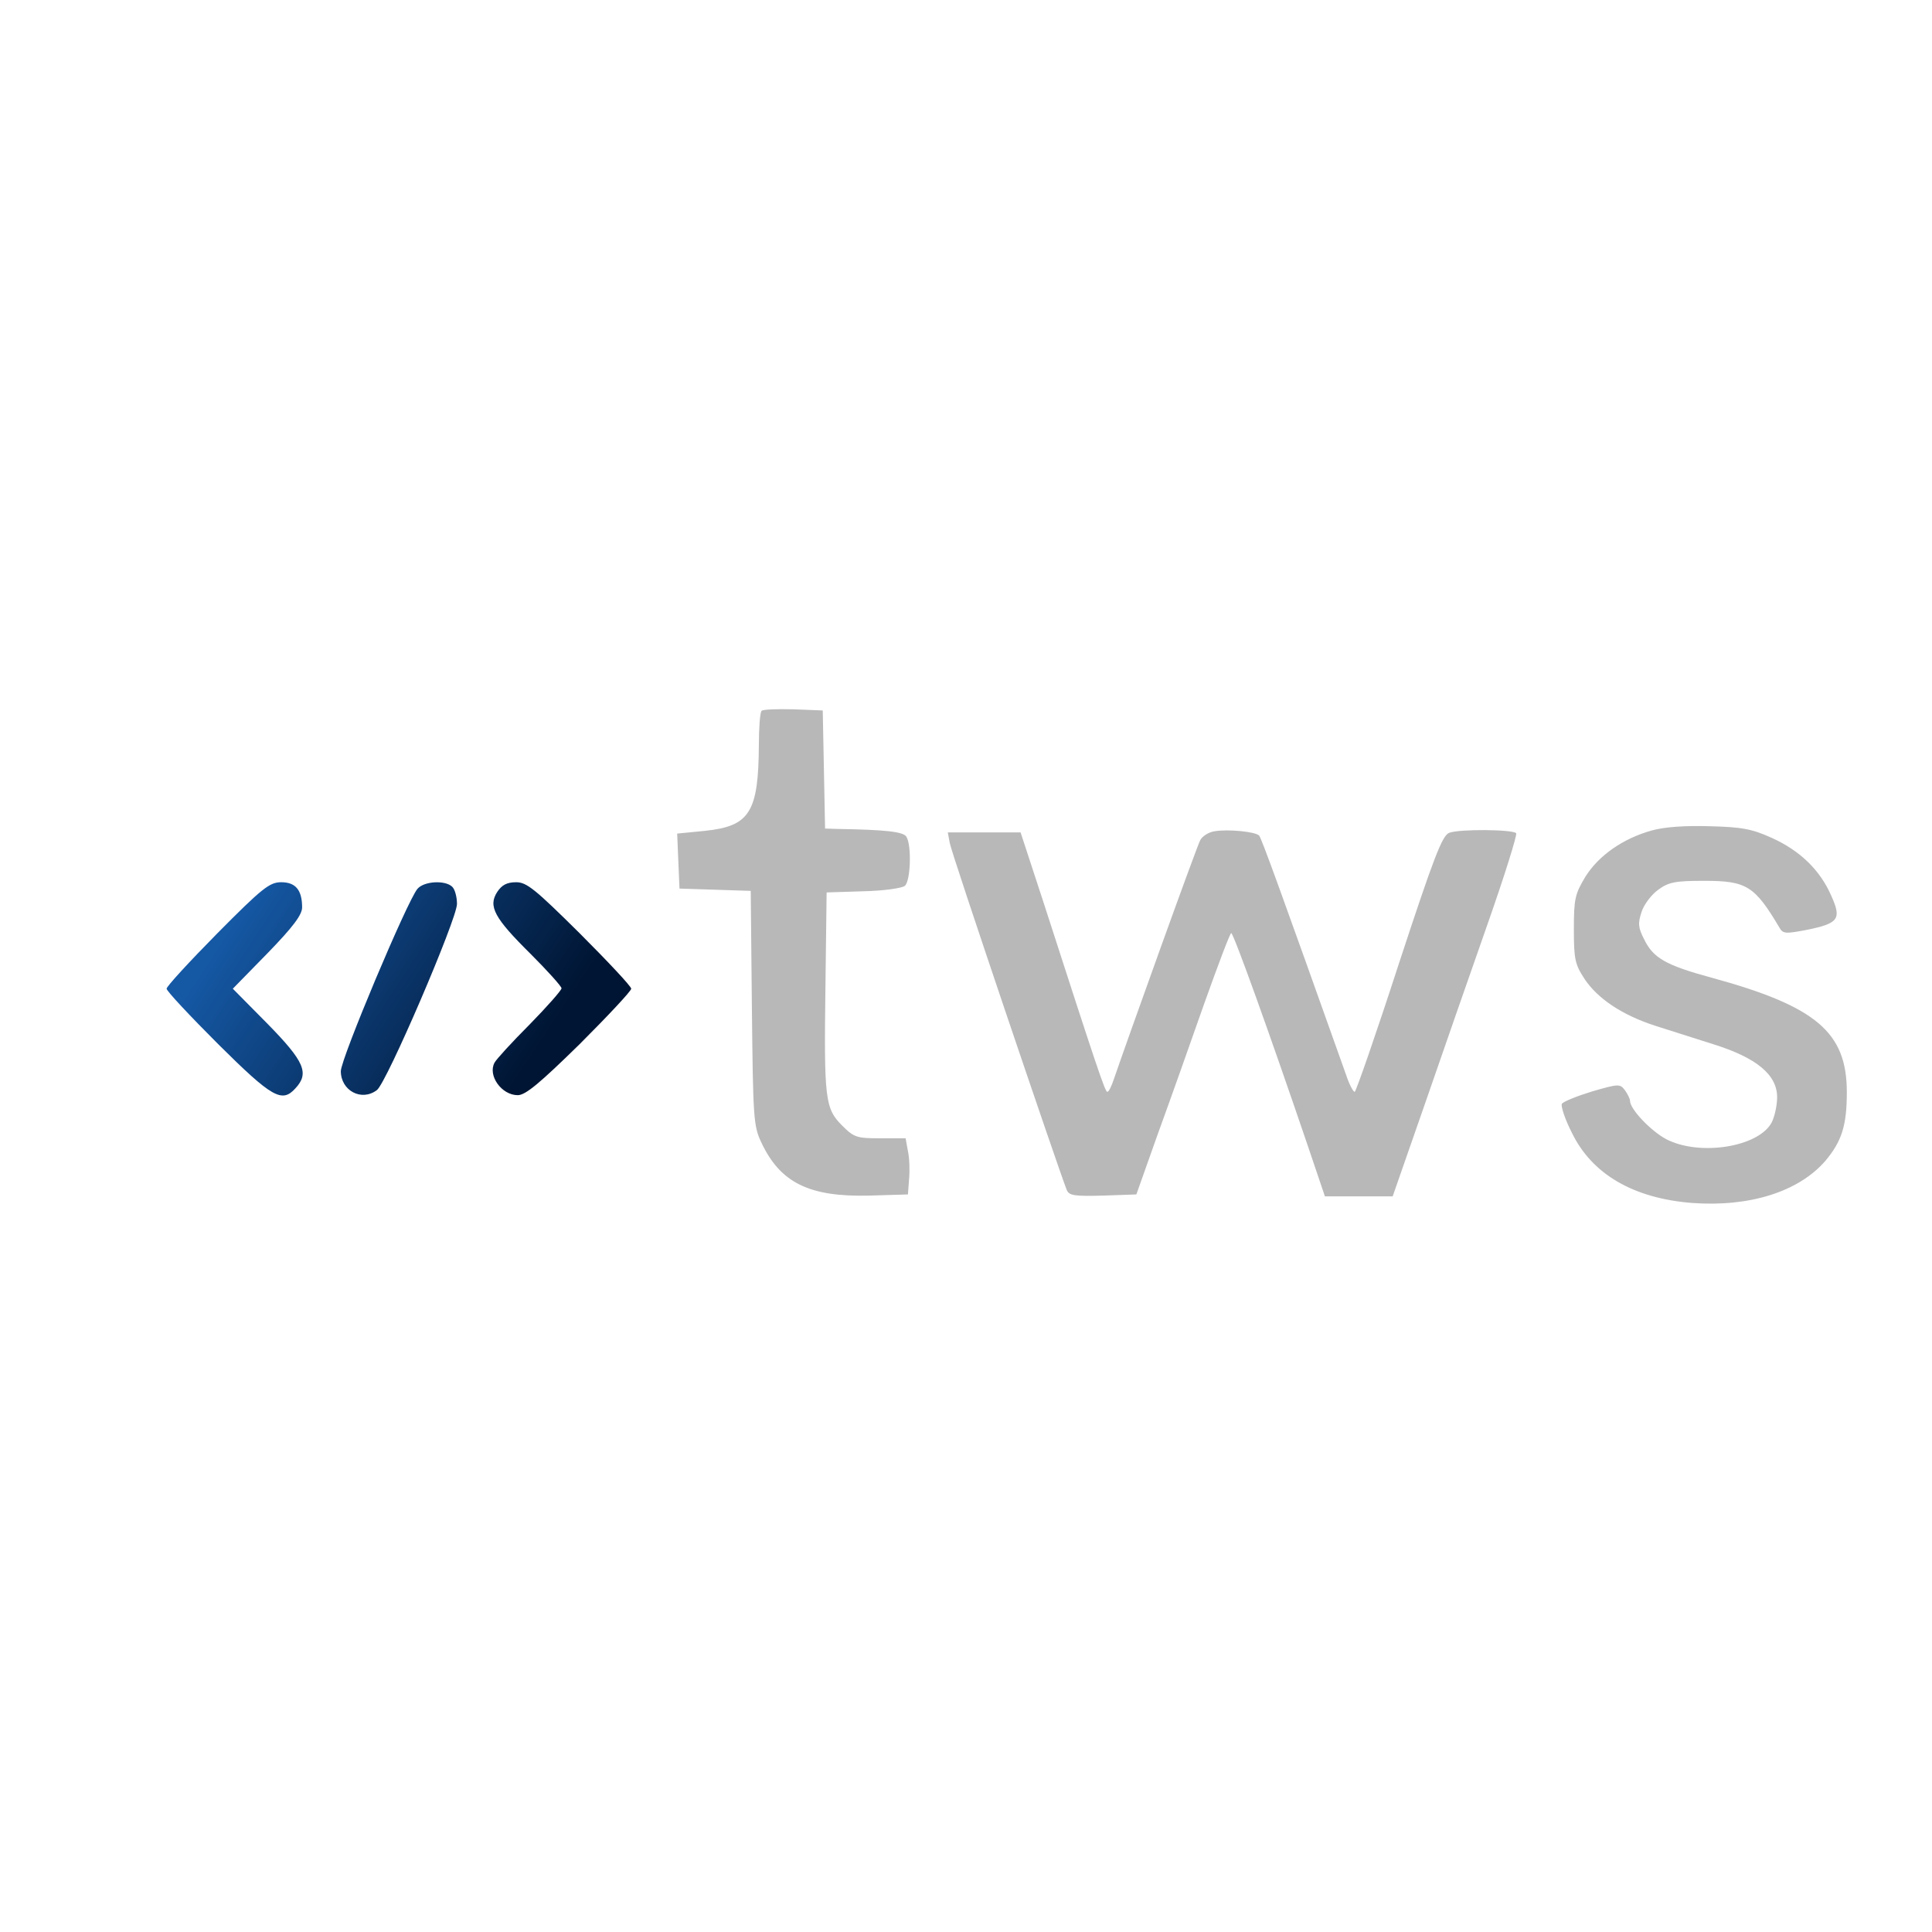 <svg version="1.0" viewBox="0 0 499 499" xmlns="http://www.w3.org/2000/svg">
  <defs>
    <radialGradient gradientUnits="userSpaceOnUse" cx="54.567" cy="254.807" r="60" id="gradient-0" gradientTransform="matrix(1.459, 0, 0, 1, -25.031, 0)">
      <stop offset="0" style="stop-color: rgb(21, 88, 164);"></stop>
      <stop offset="1" style="stop-color: rgb(145, 70, 28);"></stop>
    </radialGradient>
    <linearGradient gradientUnits="userSpaceOnUse" x1="103.031" y1="227.863" x2="103.031" y2="282.948" id="gradient-1" gradientTransform="matrix(0.55, -0.835, 1.271, 0.837, -283.306, 129.151)">
      <stop offset="0" style="stop-color: rgb(21, 88, 164);"></stop>
      <stop offset="1" style="stop-color: rgb(0, 21, 51);"></stop>
    </linearGradient>
  </defs>
  <path d="M 196.7 183.6 C 196.3 184 196 188 196 192.4 C 195.9 209.9 193.6 213.4 182 214.6 L 174.9 215.3 L 175.2 222.4 L 175.5 229.5 L 184.7 229.8 L 193.9 230.1 L 194.2 260.3 C 194.5 288.5 194.6 290.8 196.6 295 C 201.5 305.5 209 309.2 224.6 308.8 L 234.5 308.5 L 234.8 304.5 C 235 302.4 234.9 299.1 234.5 297.3 L 233.9 294 L 227.4 294 C 221.3 294 220.6 293.8 217.5 290.7 C 213.1 286.3 212.8 283.9 213.2 254.5 L 213.5 230.5 L 222.9 230.2 C 228.1 230.1 233 229.4 233.7 228.8 C 235.2 227.6 235.5 218.3 234.1 216.1 C 233.3 214.8 228.6 214.3 216.3 214.1 L 213.1 214 L 212.8 198.7 L 212.5 183.5 L 205 183.2 C 200.8 183.1 197.1 183.2 196.7 183.6 Z M 426.6 214.5 C 419.1 216.6 412.9 221 409.5 226.4 C 406.8 230.9 406.5 232.1 406.5 240 C 406.5 247.8 406.8 249.1 409.3 252.9 C 412.7 258 419.1 262.2 427.4 264.9 C 430.8 266 437.5 268.1 442.5 269.7 C 453.7 273.2 459 277.6 459 283.4 C 459 285.4 458.4 288.3 457.6 289.9 C 454.2 296.3 438.9 298.7 430.3 294.2 C 426.4 292.1 421 286.5 421 284.3 C 421 283.8 420.4 282.6 419.7 281.6 C 418.4 279.9 418.1 279.9 411.2 281.9 C 407.3 283.1 403.8 284.5 403.4 285.1 C 403.1 285.7 404.2 289.1 406 292.6 C 411.2 303.3 421.9 309.5 437 310.7 C 451.9 311.8 464.5 307.8 471.4 299.9 C 475.7 294.8 477 290.7 477 282.1 C 477 266.6 469.1 259.9 442 252.5 C 430.2 249.3 427 247.4 424.7 242.7 C 423.1 239.6 423 238.5 424 235.5 C 424.6 233.6 426.6 231 428.3 229.8 C 431 227.8 432.8 227.5 440.2 227.5 C 451.1 227.5 453.2 228.8 459.6 239.6 C 460.5 241.2 461.2 241.2 466.5 240.2 C 474.9 238.5 475.7 237.4 473 231.4 C 470.1 224.7 464.9 219.7 457.6 216.4 C 452.5 214.1 449.9 213.6 441.5 213.4 C 435.1 213.2 429.8 213.6 426.6 214.5 Z M 313.7 214.7 C 312.2 214.9 310.5 216 310 217 C 309.1 218.6 290.9 269.3 287.7 278.7 C 287.1 280.5 286.4 282 286 282 C 285.4 282 283.3 275.7 269.4 232.7 L 263.6 215 L 244.8 215 L 245.3 217.7 C 245.6 220 273.3 301.7 275.5 307.3 C 276.1 308.8 277.4 309 284.9 308.8 L 293.5 308.5 L 299 293 C 302.1 284.5 307.5 269.3 311 259.3 C 314.6 249.2 317.7 241 318 241 C 318.6 241 327.9 266.9 337.7 295.7 L 342.2 309 L 359.7 309 L 368 285.2 C 372.5 272.2 379.8 251.2 384.2 238.7 C 388.6 226.2 391.9 215.6 391.6 215.2 C 390.6 214.2 376.9 214.1 374.3 215.1 C 372.5 215.8 370.4 221.2 361.3 248.9 C 355.4 267.1 350.2 282 349.9 282 C 349.5 282 348.5 280.1 347.7 277.7 C 331 230.8 325.8 216.4 325.2 215.8 C 324.2 214.8 317.1 214.1 313.7 214.7 Z" style="fill: rgb(185, 184, 184);"></path>
  <path d="M 56.131 241.063 C 48.931 248.363 43.031 254.763 43.031 255.363 C 43.031 255.963 49.031 262.363 56.331 269.663 C 70.331 283.563 72.831 284.963 76.331 281.063 C 79.931 277.163 78.631 274.163 69.131 264.463 L 60.131 255.363 L 69.131 246.163 C 75.731 239.363 78.031 236.263 78.031 234.363 C 78.031 229.863 76.331 227.863 72.631 227.863 C 69.631 227.863 67.731 229.363 56.131 241.063 Z M 107.831 229.563 C 105.231 232.563 88.031 273.463 88.031 276.663 C 88.031 281.663 93.331 284.563 97.331 281.563 C 99.831 279.763 118.031 237.363 118.031 233.463 C 118.031 231.763 117.531 229.763 116.831 229.063 C 115.031 227.263 109.531 227.563 107.831 229.563 Z M 128.431 230.363 C 126.031 234.063 127.631 237.063 137.031 246.363 C 141.431 250.763 145.031 254.763 145.031 255.263 C 145.031 255.763 141.331 259.963 136.831 264.563 C 132.231 269.163 128.131 273.663 127.731 274.463 C 125.931 277.763 129.531 282.863 133.731 282.863 C 135.731 282.863 139.431 279.763 149.731 269.663 C 157.031 262.363 163.031 255.963 163.031 255.363 C 163.031 254.763 157.031 248.363 149.731 241.063 C 138.231 229.663 136.031 227.863 133.331 227.863 C 130.931 227.863 129.631 228.563 128.431 230.363 Z" style="fill: url(#gradient-1);"></path>
</svg>